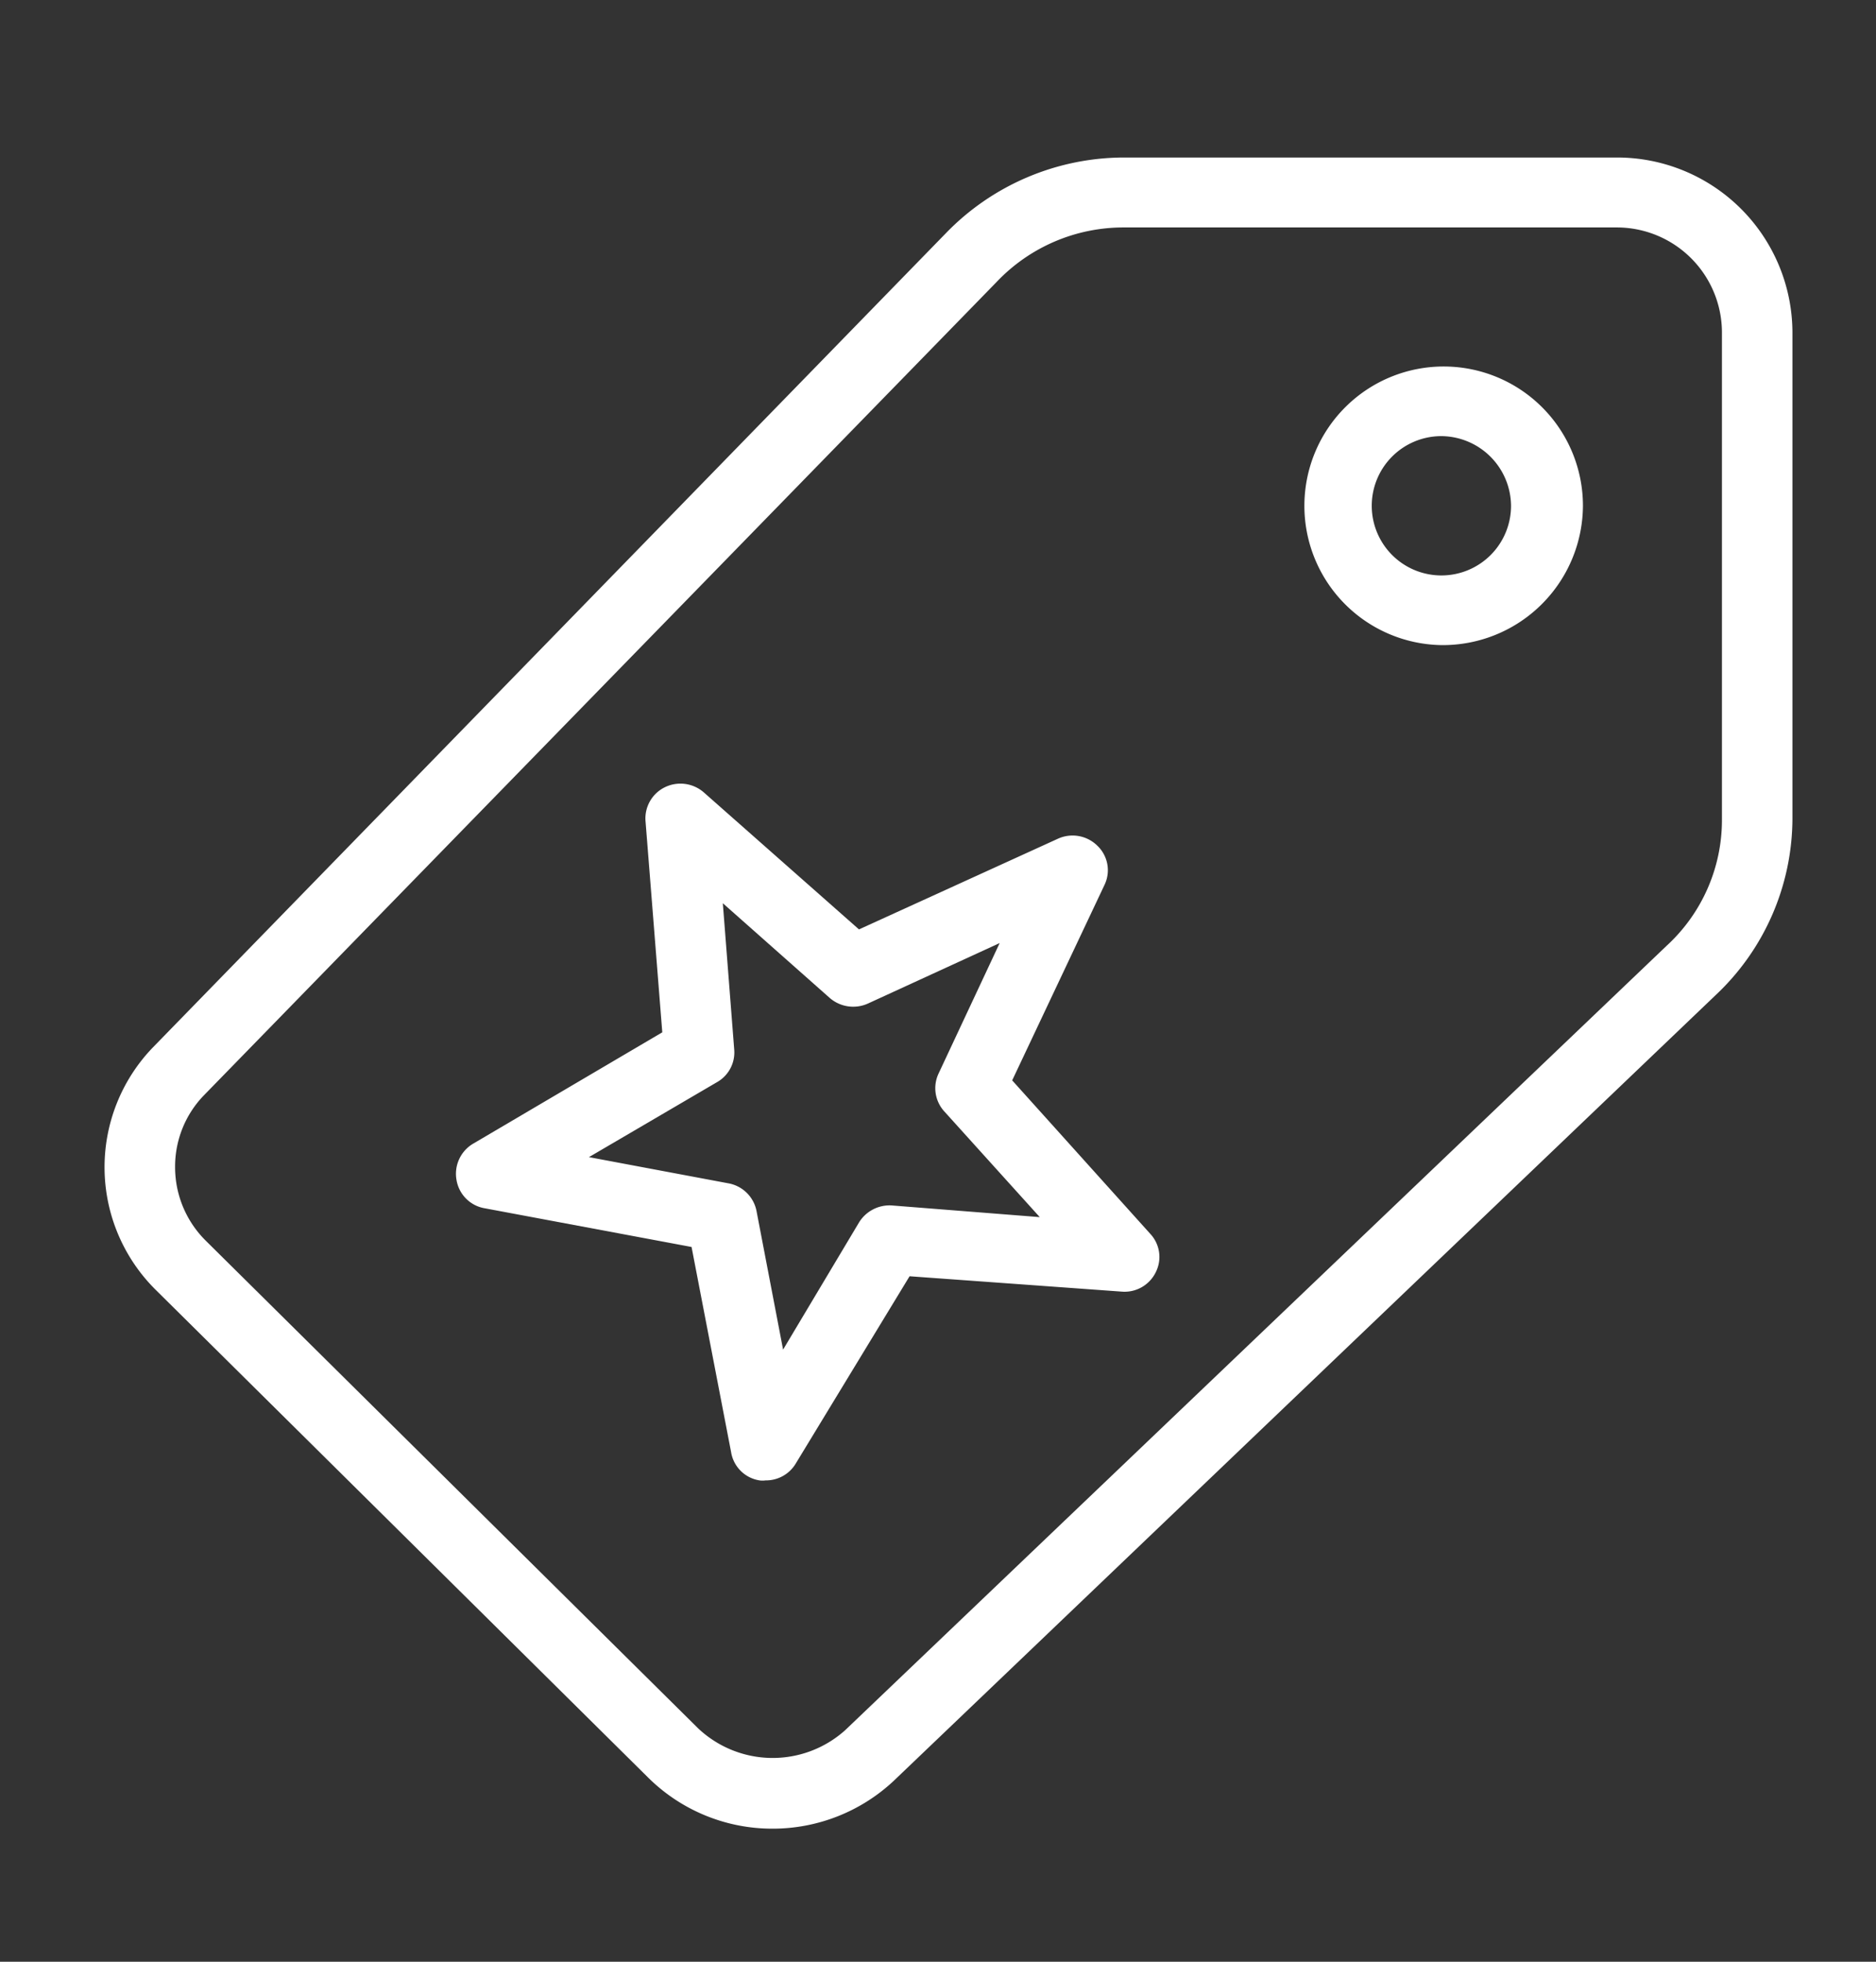 <svg id="Capa_1" data-name="Capa 1" xmlns="http://www.w3.org/2000/svg" viewBox="0 0 66 69"><rect x="0" y="0" width="66" height="69" fill="#333333" stroke="none"/><defs><style>.cls-1{fill:#fff;}</style></defs><title>icon-bancon-010</title><path class="cls-1" d="M27.18,64.32a6.2,6.2,0,0,1-4.37-1.79L5.49,45.38a6.07,6.07,0,0,1-.12-8.53L33.27,8.21a8.74,8.74,0,0,1,6.28-2.67H56.87a6.17,6.17,0,0,1,6.19,6.13V28.81A8.55,8.55,0,0,1,60.36,35L31.44,62.64A6.23,6.23,0,0,1,27.18,64.32ZM39.55,8a6.15,6.15,0,0,0-4.49,1.92L7.16,38.54a3.6,3.6,0,0,0-1,2.51,3.64,3.64,0,0,0,1.09,2.6L24.56,60.79a3.82,3.82,0,0,0,5.17.07l28.91-27.6h0a6,6,0,0,0,1.94-4.45V11.67A3.7,3.7,0,0,0,56.87,8Z"/><path class="cls-1" d="M50.69,22.69a4.9,4.9,0,1,1,5-4.9A4.93,4.93,0,0,1,50.69,22.69Zm0-7.35a2.45,2.45,0,1,0,2.47,2.45A2.47,2.47,0,0,0,50.69,15.34Z"/><path class="cls-1" d="M26.93,52.07a.75.75,0,0,1-.21,0,1.2,1.2,0,0,1-1-1l-1.39-7.21L17.06,42.5a1.21,1.21,0,0,1-1-1,1.23,1.23,0,0,1,.58-1.27l6.66-3.92-.59-7.43a1.22,1.22,0,0,1,.68-1.19,1.25,1.25,0,0,1,1.37.18l5.46,4.82,7-3.19a1.24,1.24,0,0,1,1.39.25,1.19,1.19,0,0,1,.25,1.37L35.61,38l4.86,5.4a1.19,1.19,0,0,1,.19,1.35,1.22,1.22,0,0,1-1.2.68L32,44.89l-4,6.58A1.22,1.22,0,0,1,26.93,52.07ZM20.72,40.7l4.9.92a1.23,1.23,0,0,1,1,1l.93,4.85L30.22,43a1.26,1.26,0,0,1,1.16-.6l5.2.41-3.36-3.72a1.21,1.21,0,0,1-.2-1.33l2.15-4.59-4.64,2.13a1.26,1.26,0,0,1-1.34-.2l-3.76-3.33.4,5.14a1.2,1.2,0,0,1-.6,1.15Z"/></svg>